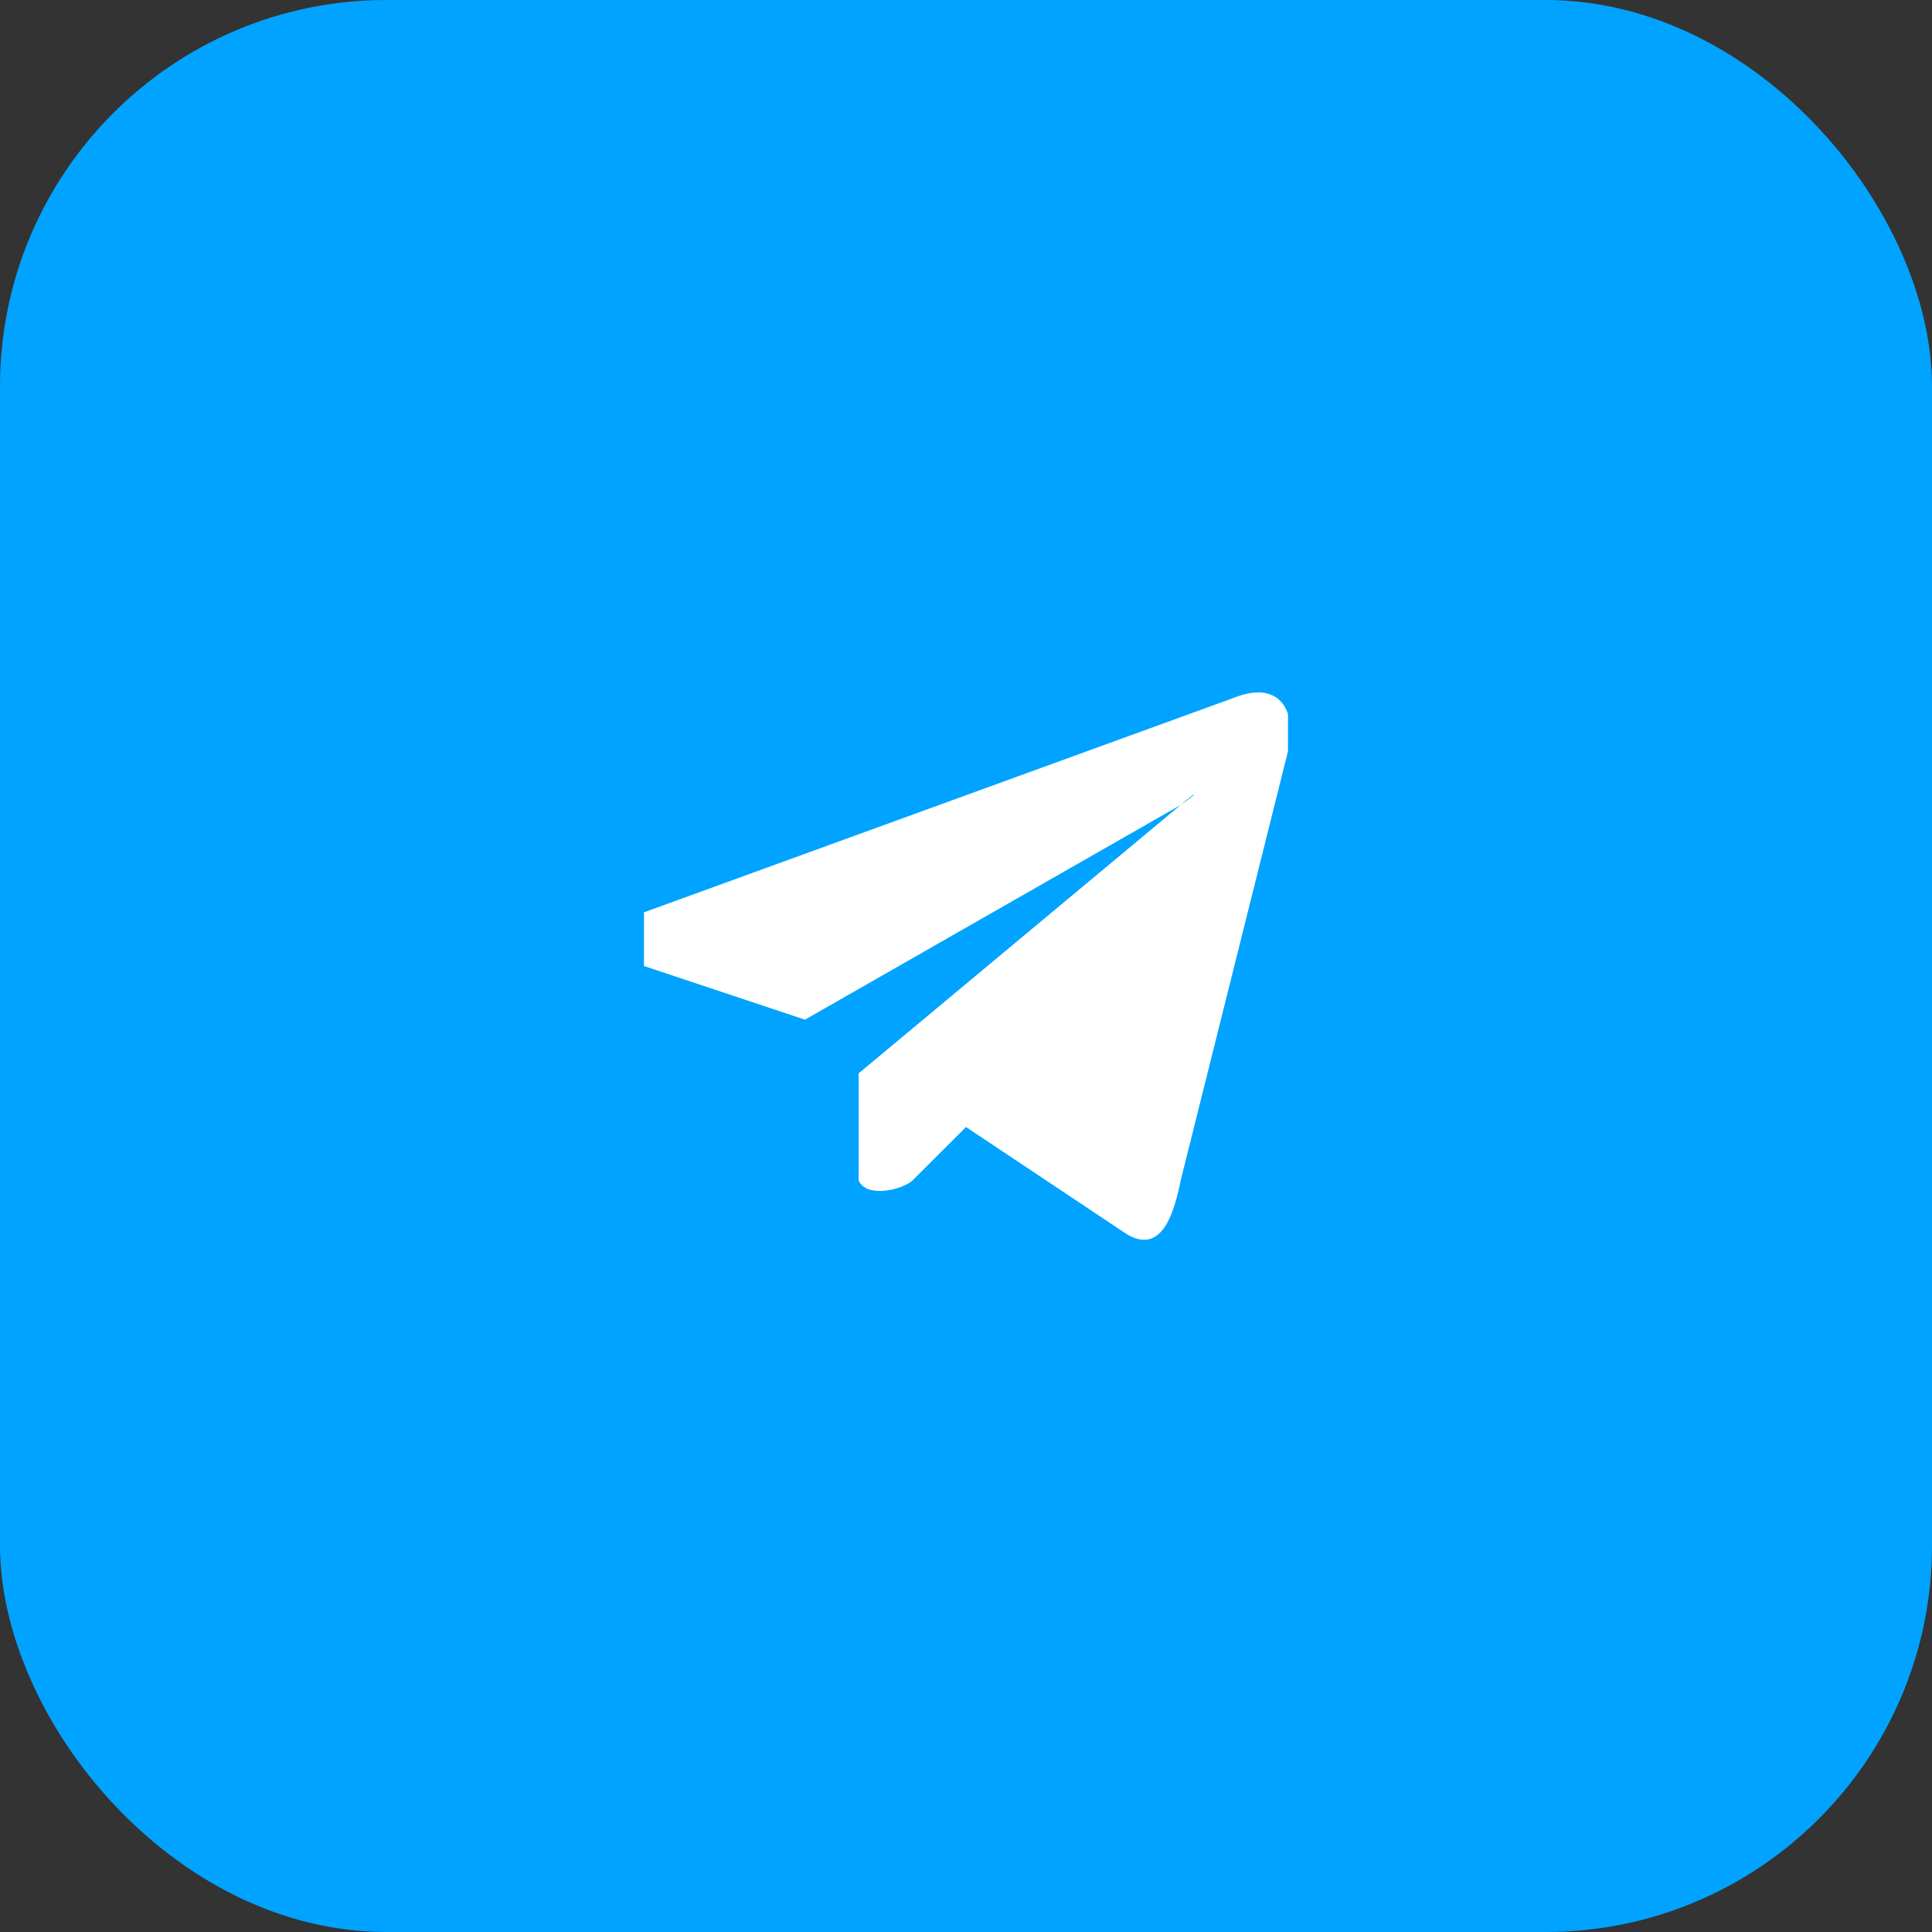 <svg width="50" height="50" viewBox="0 0 50 50" fill="none" xmlns="http://www.w3.org/2000/svg">
<rect x="0" y="0" width="50" height="50" fill="#333333" stroke="none"/>
<rect width="50" height="50" rx="10" fill="#00A3FF"/>
<g clip-path="url(#clip0_986_4244)">
<path d="M31.944 18.055L16.667 23.611C16.072 23.875 16.015 24.713 16.667 25L20.833 26.389L30.555 20.833C30.996 20.444 31.056 20.48 30.555 20.833L22.222 27.778V30.555C22.451 31.019 23.344 30.786 23.611 30.555L25 29.167L29.167 31.944C30.032 32.455 30.369 31.49 30.555 30.555L33.333 19.444C33.587 18.294 33.048 17.615 31.944 18.055Z" fill="white"/>
</g>
<defs>
<clipPath id="clip0_986_4244">
<rect width="16.667" height="16.667" fill="white" transform="translate(16.666 16.666)"/>
</clipPath>
</defs>
</svg>
